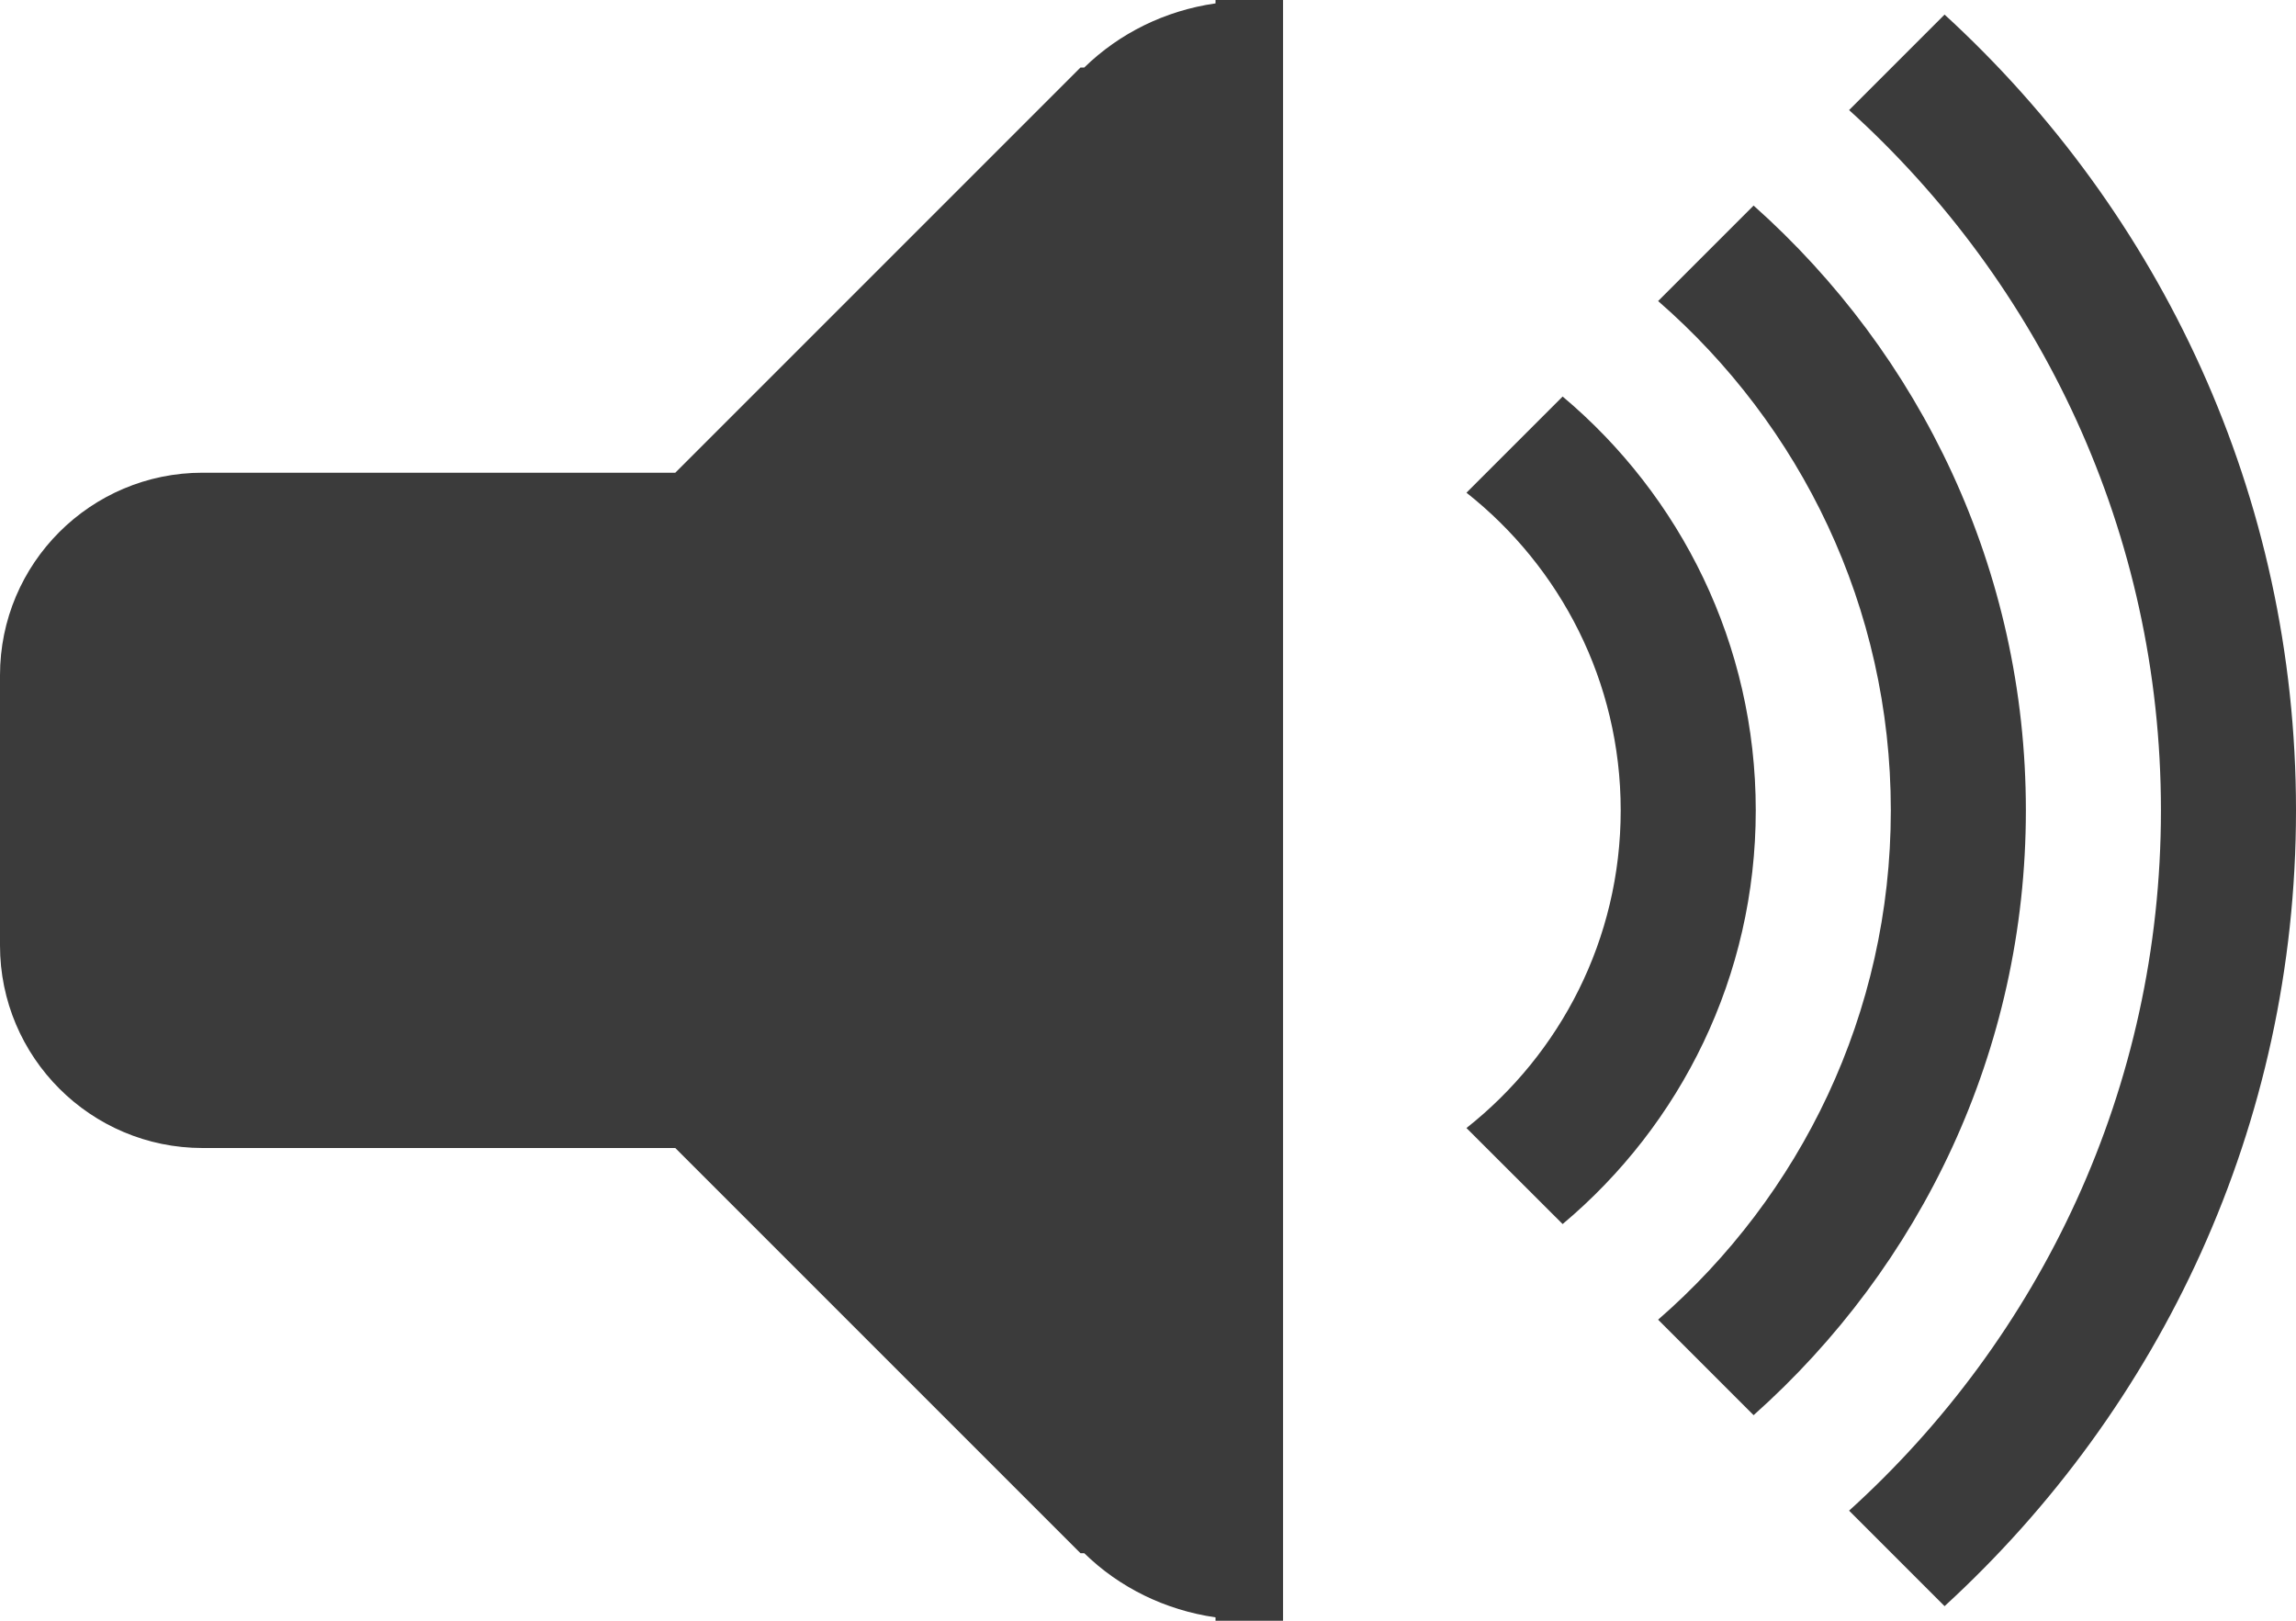 <?xml version="1.0" encoding="UTF-8" standalone="no"?><!DOCTYPE svg PUBLIC "-//W3C//DTD SVG 1.1//EN" "http://www.w3.org/Graphics/SVG/1.1/DTD/svg11.dtd"><svg width="100%" height="100%" viewBox="0 0 17 12" version="1.1" xmlns="http://www.w3.org/2000/svg" xmlns:xlink="http://www.w3.org/1999/xlink" xml:space="preserve" xmlns:serif="http://www.serif.com/" style="fill-rule:evenodd;clip-rule:evenodd;stroke-linejoin:round;stroke-miterlimit:2;"><path id="Volume-Max-Icon" serif:id="Volume Max Icon" d="M14.398,11.892l-0.707,-0.707c1.415,-1.281 2.309,-3.126 2.309,-5.185c0,-2.059 -0.894,-3.904 -2.309,-5.185l0.707,-0.707c1.596,1.462 2.602,3.557 2.602,5.892c0,2.335 -1.006,4.429 -2.602,5.892Zm-1.414,-1.414l-0.707,-0.707c1.054,-0.917 1.723,-2.265 1.723,-3.771c0,-1.507 -0.669,-2.854 -1.723,-3.771l0.707,-0.707c1.234,1.099 2.016,2.695 2.016,4.478c0,1.782 -0.782,3.379 -2.016,4.478Zm-1.414,-1.415l-0.712,-0.711c0.695,-0.549 1.142,-1.398 1.142,-2.352c0,-0.954 -0.447,-1.803 -1.142,-2.352l0.712,-0.712c0.874,0.734 1.43,1.834 1.43,3.064c0,1.23 -0.556,2.33 -1.43,3.063Zm-2.57,2.912c-0.375,-0.054 -0.713,-0.222 -0.972,-0.475l-0.028,0l-3,-3l-3.5,0c-0.828,0 -1.5,-0.672 -1.5,-1.5l0,-2c0,-0.829 0.672,-1.5 1.5,-1.5l3.5,0l3,-3l0.028,0c0.259,-0.253 0.597,-0.421 0.972,-0.475l0,-0.025l0.5,0l0,12l-0.5,0l0,-0.025Z" style="fill:#3b3b3b;"/></svg>